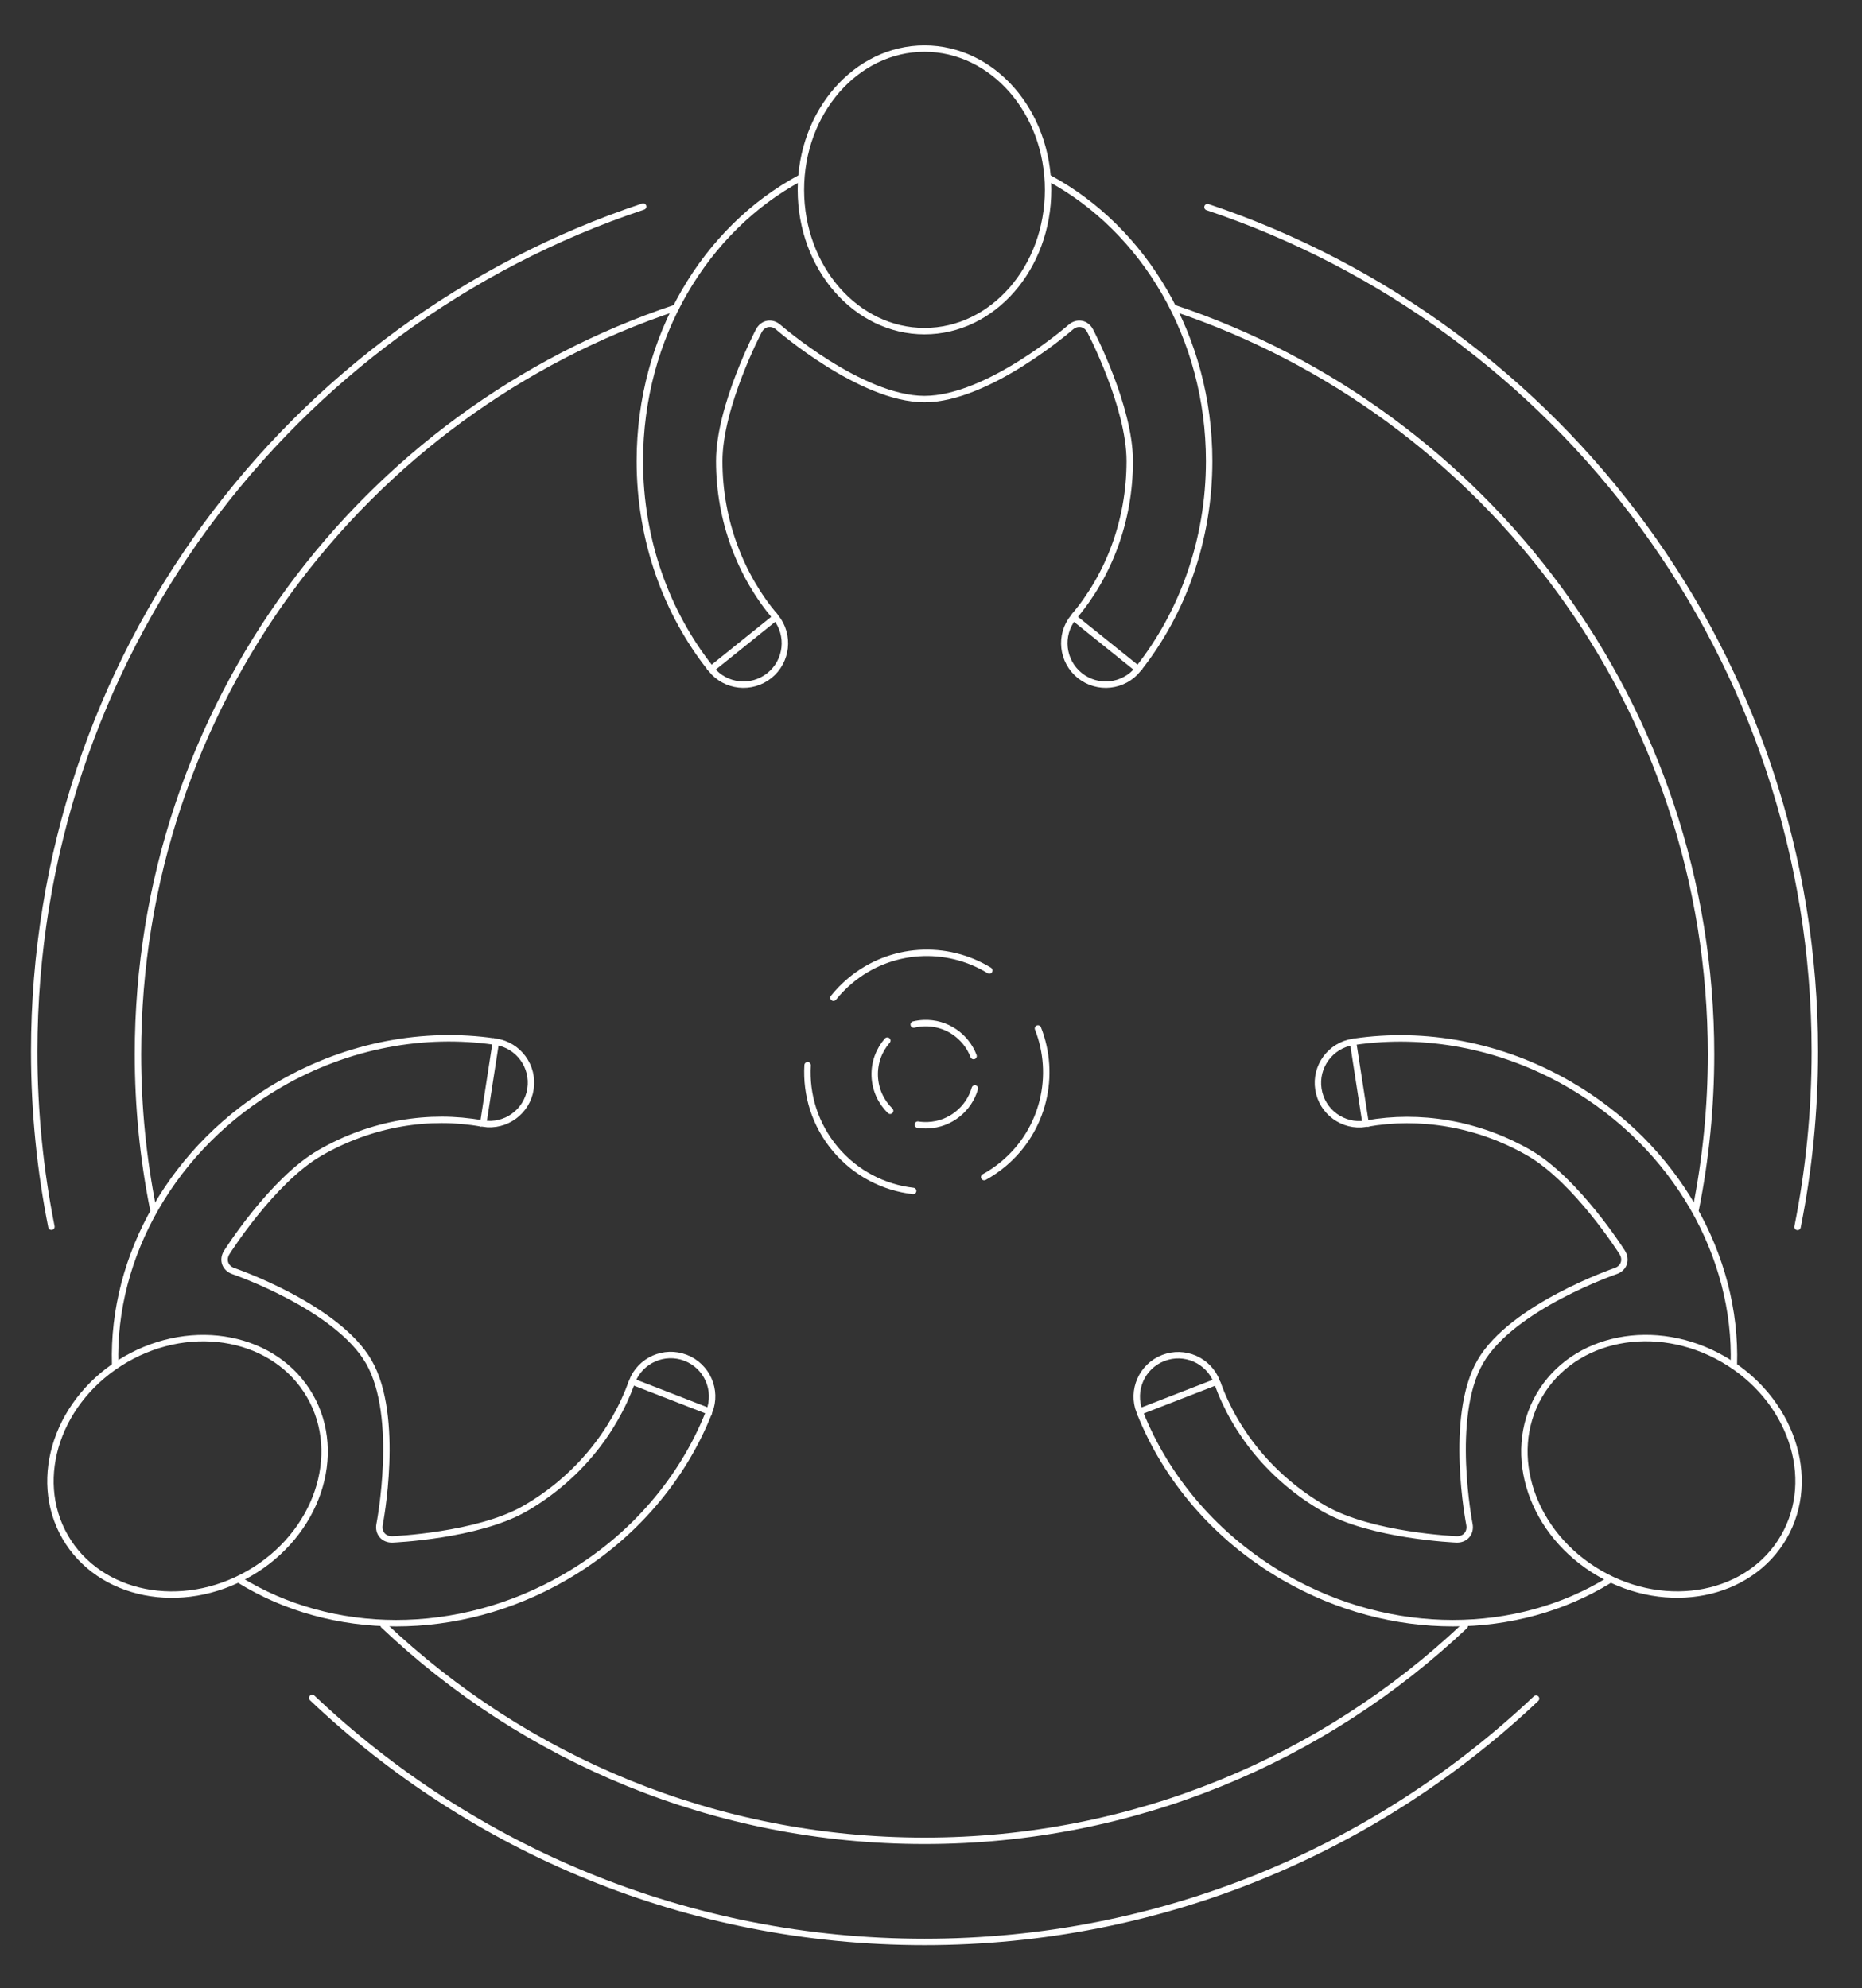 <?xml version="1.0" encoding="utf-8"?>
<!-- Generator: Adobe Illustrator 16.0.0, SVG Export Plug-In . SVG Version: 6.00 Build 0)  -->
<!DOCTYPE svg PUBLIC "-//W3C//DTD SVG 1.1//EN" "http://www.w3.org/Graphics/SVG/1.1/DTD/svg11.dtd">
<svg version="1.1" id="Layer_1" xmlns="http://www.w3.org/2000/svg" xmlns:xlink="http://www.w3.org/1999/xlink" x="0px" y="0px"
	 width="580px" height="619.23px" viewBox="0 0 580 619.23" enable-background="new 0 0 580 619.23" xml:space="preserve">
<rect x="0" y="0" width="580" height="619.23" fill="#333333" stroke="none"/>
<g>
	<g>
		<path fill="none" stroke="#FFFFFF" stroke-width="2" stroke-linecap="round" stroke-miterlimit="10" d="M326.77,55.49
			c29.526,15.905,49.871,49.399,49.871,88.146c-0.001,24.636-8.313,47.25-21.894,64.468"/>
		<path fill="none" stroke="#FFFFFF" stroke-width="2" stroke-linecap="round" stroke-miterlimit="10" d="M221.263,208.104
			c-13.628-17.231-21.956-39.784-21.956-64.468c0-38.788,20.388-72.313,49.966-88.197"/>
		<path fill="none" stroke="#FFFFFF" stroke-width="2" stroke-miterlimit="10" d="M334.622,191.934
			c10.68-12.629,17.288-29.648,17.288-48.299c0-17.098-12.315-40.572-12.315-40.572c-1.277-2.436-4.02-2.95-6.093-1.143
			c0,0-25.687,22.382-45.528,22.382s-45.529-22.382-45.529-22.382c-2.073-1.807-4.815-1.292-6.092,1.143
			c0,0-12.316,23.474-12.316,40.572c0,18.625,6.728,35.753,17.382,48.377"/>
		<path fill="none" stroke="#FFFFFF" stroke-width="2" stroke-miterlimit="10" d="M354.49,208.434
			c-4.465,5.557-12.589,6.442-18.145,1.977c-5.557-4.465-6.442-12.589-1.977-18.145L354.49,208.434z"/>
		<path fill="none" stroke="#FFFFFF" stroke-width="2" stroke-miterlimit="10" d="M221.522,208.434
			c4.465,5.557,12.589,6.442,18.145,1.977c5.557-4.465,6.442-12.589,1.976-18.145L221.522,208.434z"/>
		<ellipse fill="none" stroke="#FFFFFF" stroke-width="2" stroke-miterlimit="10" cx="287.974" cy="59.137" rx="38.5" ry="44"/>
	</g>
	<g>
		<path fill="none" stroke="#FFFFFF" stroke-width="2" stroke-linecap="round" stroke-miterlimit="10" d="M501.285,492.15
			c-28.537,17.617-67.717,18.488-101.272-0.885c-21.335-12.318-36.763-30.824-44.884-51.193"/>
		<path fill="none" stroke="#FFFFFF" stroke-width="2" stroke-linecap="round" stroke-miterlimit="10" d="M421.871,324.471
			c21.736-3.186,45.432,0.879,66.809,13.221c33.592,19.395,52.431,53.813,51.398,87.369"/>
		<path fill="none" stroke="#FFFFFF" stroke-width="2" stroke-miterlimit="10" d="M379.193,430.729
			c5.598,15.563,17.033,29.795,33.185,39.121c14.808,8.549,41.295,9.621,41.295,9.621c2.748,0.111,4.563-2.008,4.036-4.705
			c0,0-6.541-33.438,3.38-50.621s42.148-28.238,42.148-28.238c2.602-0.891,3.526-3.521,2.056-5.846c0,0-14.171-22.404-28.979-30.953
			c-16.13-9.313-34.326-12.049-50.586-9.135"/>
		<path fill="none" stroke="#FFFFFF" stroke-width="2" stroke-miterlimit="10" d="M354.971,439.684
			c-2.58-6.645,0.716-14.121,7.361-16.701c6.645-2.58,14.123,0.715,16.701,7.361L354.971,439.684z"/>
		<path fill="none" stroke="#FFFFFF" stroke-width="2" stroke-miterlimit="10" d="M421.455,324.531
			c-7.046,1.088-11.873,7.682-10.784,14.727c1.088,7.043,7.681,11.873,14.726,10.783L421.455,324.531z"/>
		
			<ellipse transform="matrix(-0.5 0.866 -0.866 -0.5 1171.824 236.906)" fill="none" stroke="#FFFFFF" stroke-width="2" stroke-miterlimit="10" cx="517.523" cy="456.729" rx="38.5" ry="44"/>
	</g>
	<g>
		<path fill="none" stroke="#FFFFFF" stroke-width="2" stroke-linecap="round" stroke-miterlimit="10" d="M35.868,424.953
			c-0.989-33.523,17.846-67.889,51.401-87.262c21.335-12.316,45.076-16.426,66.777-13.273"/>
		<path fill="none" stroke="#FFFFFF" stroke-width="2" stroke-linecap="round" stroke-miterlimit="10" d="M220.789,440.018
			c-8.108,20.418-23.476,38.906-44.853,51.25c-33.591,19.393-72.818,18.5-101.364,0.826"/>
		<path fill="none" stroke="#FFFFFF" stroke-width="2" stroke-miterlimit="10" d="M150.106,349.932
			c-16.276-2.936-34.32-0.148-50.472,9.178c-14.808,8.549-28.979,30.951-28.979,30.951c-1.471,2.324-0.545,4.955,2.057,5.848
			c0,0,32.228,11.055,42.148,28.238c9.921,17.184,3.38,50.619,3.38,50.619c-0.528,2.699,1.288,4.816,4.036,4.705
			c0,0,26.487-1.072,41.295-9.621c16.13-9.313,27.599-23.703,33.204-39.242"/>
		<path fill="none" stroke="#FFFFFF" stroke-width="2" stroke-miterlimit="10" d="M154.461,324.475
			c7.045,1.088,11.873,7.682,10.784,14.727c-1.088,7.043-7.681,11.873-14.726,10.783L154.461,324.475z"/>
		<path fill="none" stroke="#FFFFFF" stroke-width="2" stroke-miterlimit="10" d="M220.945,439.629
			c2.58-6.646-0.716-14.123-7.361-16.703c-6.645-2.58-14.123,0.715-16.702,7.361L220.945,439.629z"/>
		
			<ellipse transform="matrix(-0.5 -0.866 0.866 -0.5 -307.901 735.691)" fill="none" stroke="#FFFFFF" stroke-width="2" stroke-miterlimit="10" cx="58.425" cy="456.729" rx="38.5" ry="44"/>
	</g>
</g>
<circle display="none" fill="none" stroke="#FFFFFF" stroke-width="2" stroke-linecap="round" stroke-miterlimit="10" cx="288.907" cy="334.051" r="37.411"/>
<circle display="none" fill="none" stroke="#FFFFFF" stroke-width="2" stroke-linecap="round" stroke-miterlimit="10" cx="287.907" cy="334.051" r="15.532"/>
<path fill="none" stroke="#FFFFFF" stroke-width="2" stroke-linecap="round" stroke-miterlimit="10" d="M47.715,376.561
	c-3.109-15.584-4.74-31.703-4.74-48.201c0-108.253,70.209-200.109,167.576-232.515"/>
<path fill="none" stroke="#FFFFFF" stroke-width="2" stroke-linecap="round" stroke-miterlimit="10" d="M456.271,506.408
	c-43.892,41.502-103.122,66.951-168.297,66.951c-65.271,0-124.581-25.525-168.492-67.137"/>
<path fill="none" stroke="#FFFFFF" stroke-width="2" stroke-linecap="round" stroke-miterlimit="10" d="M365.849,95.995
	c97.132,32.538,167.126,124.278,167.126,232.365c0,16.52-1.636,32.658-4.753,48.262"/>
<path fill="none" stroke="#FFFFFF" stroke-width="2" stroke-linecap="round" stroke-miterlimit="10" d="M16.019,382.096
	c-3.52-17.641-5.366-35.885-5.366-54.561c0-122.534,79.472-226.507,189.684-263.189"/>
<path fill="none" stroke="#FFFFFF" stroke-width="2" stroke-linecap="round" stroke-miterlimit="10" d="M478.475,529.074
	c-49.683,46.977-116.727,75.783-190.5,75.783c-73.882,0-141.016-28.893-190.721-75.992"/>
<path fill="none" stroke="#FFFFFF" stroke-width="2" stroke-linecap="round" stroke-miterlimit="10" d="M376.122,64.517
	c109.946,36.831,189.174,140.673,189.174,263.019c0,18.699-1.852,36.967-5.38,54.629"/>
<path fill="none" stroke="#FFFFFF" stroke-width="2" stroke-linecap="round" stroke-miterlimit="10" d="M259.623,310.772
	c1.507-1.884,3.222-3.648,5.14-5.26c12.584-10.577,30.121-11.39,43.401-3.238"/>
<path fill="none" stroke="#FFFFFF" stroke-width="2" stroke-linecap="round" stroke-miterlimit="10" d="M284.446,370.951
	c-9.113-1.047-17.858-5.445-24.225-13.021c-6.377-7.588-9.205-16.977-8.659-26.146"/>
<path fill="none" stroke="#FFFFFF" stroke-width="2" stroke-linecap="round" stroke-miterlimit="10" d="M323.32,320.342
	c5.707,14.469,1.881,31.568-10.684,42.129c-1.919,1.615-3.955,3.002-6.073,4.164"/>
<path fill="none" stroke="#FFFFFF" stroke-width="2" stroke-linecap="round" stroke-miterlimit="10" d="M284.613,319.123
	c1.003-0.242,2.045-0.391,3.116-0.436c7.024-0.287,13.169,4.025,15.532,10.258"/>
<path fill="none" stroke="#FFFFFF" stroke-width="2" stroke-linecap="round" stroke-miterlimit="10" d="M277.271,345.979
	c-2.809-2.738-4.617-6.514-4.79-10.744c-0.173-4.234,1.326-8.15,3.909-11.111"/>
<path fill="none" stroke="#FFFFFF" stroke-width="2" stroke-linecap="round" stroke-miterlimit="10" d="M303.662,339.023
	c-1.853,6.387-7.621,11.172-14.634,11.459c-1.072,0.043-2.123-0.018-3.144-0.18"/>
</svg>
